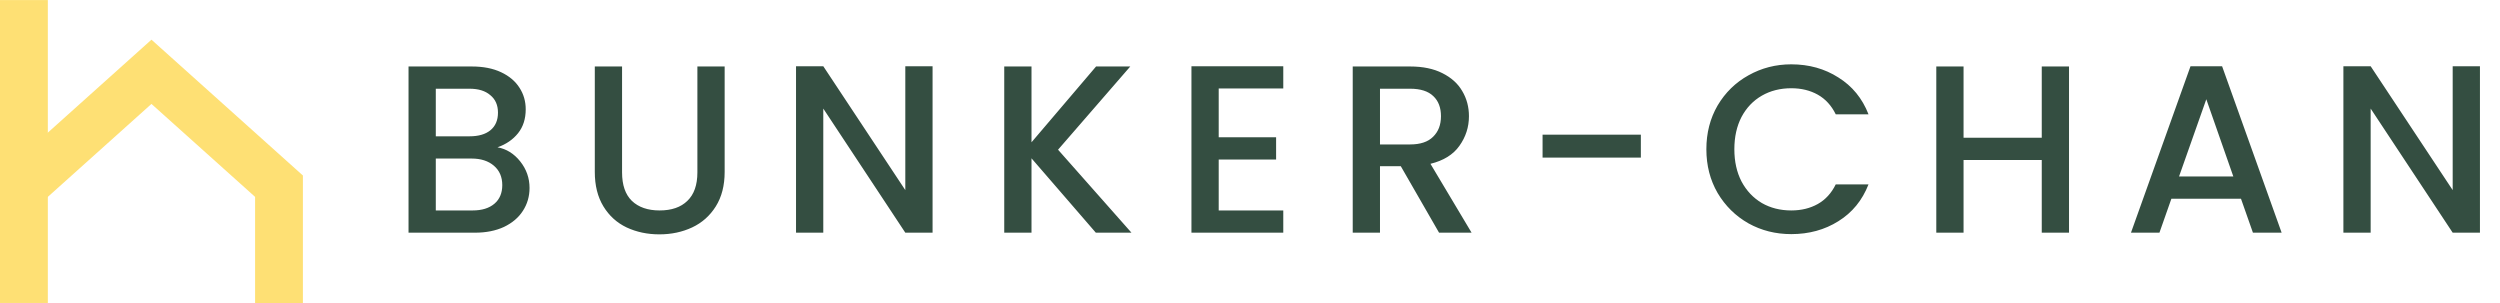 <svg width="462" height="56" viewBox="0 0 462 56" fill="none" xmlns="http://www.w3.org/2000/svg">
<path fill-rule="evenodd" clip-rule="evenodd" d="M27.989 7.332L55.978 32.436V55.989H47.14V36.382L27.989 19.205L7.37 37.699L1.469 31.119L27.989 7.332Z" fill="#FEE074"/>
<path fill-rule="evenodd" clip-rule="evenodd" d="M0 55.989V0.011H8.839V55.989H0Z" fill="#FEE074"/>
<path d="M91.937 27.223C93.587 27.517 94.987 28.387 96.136 29.83C97.285 31.274 97.859 32.909 97.859 34.736C97.859 36.297 97.447 37.712 96.622 38.978C95.826 40.216 94.663 41.203 93.13 41.939C91.599 42.647 89.816 43 87.783 43H75.497V12.286H87.209C89.3 12.286 91.098 12.639 92.6 13.346C94.103 14.053 95.237 15.011 96.003 16.219C96.769 17.397 97.152 18.723 97.152 20.196C97.152 21.964 96.681 23.437 95.738 24.616C94.795 25.794 93.528 26.663 91.937 27.223ZM80.535 25.19H86.767C88.417 25.19 89.698 24.822 90.612 24.085C91.554 23.319 92.026 22.229 92.026 20.815C92.026 19.43 91.554 18.355 90.612 17.589C89.698 16.793 88.417 16.395 86.767 16.395H80.535V25.19ZM87.341 38.89C89.05 38.89 90.391 38.477 91.363 37.653C92.335 36.828 92.821 35.679 92.821 34.206C92.821 32.703 92.306 31.51 91.274 30.626C90.243 29.742 88.873 29.3 87.164 29.3H80.535V38.89H87.341ZM114.957 12.286V31.863C114.957 34.191 115.561 35.944 116.769 37.122C118.006 38.301 119.715 38.89 121.895 38.89C124.105 38.89 125.814 38.301 127.022 37.122C128.259 35.944 128.878 34.191 128.878 31.863V12.286H133.916V31.775C133.916 34.279 133.371 36.4 132.281 38.139C131.191 39.877 129.732 41.173 127.906 42.028C126.079 42.882 124.061 43.309 121.851 43.309C119.641 43.309 117.623 42.882 115.797 42.028C113.999 41.173 112.571 39.877 111.51 38.139C110.449 36.4 109.919 34.279 109.919 31.775V12.286H114.957ZM172.339 43H167.301L152.143 20.064V43H147.105V12.241H152.143L167.301 35.133V12.241H172.339V43ZM202.51 43L190.622 29.256V43H185.584V12.286H190.622V26.295L202.554 12.286H208.874L195.528 27.665L209.095 43H202.51ZM225.217 16.351V25.367H235.824V29.477H225.217V38.89H237.15V43H220.179V12.241H237.15V16.351H225.217ZM265.938 43L258.867 30.714H255.022V43H249.984V12.286H260.591C262.948 12.286 264.936 12.698 266.557 13.523C268.207 14.348 269.429 15.453 270.225 16.837C271.05 18.222 271.462 19.769 271.462 21.478C271.462 23.481 270.873 25.308 269.694 26.958C268.545 28.578 266.763 29.683 264.347 30.272L271.948 43H265.938ZM255.022 26.693H260.591C262.476 26.693 263.89 26.221 264.833 25.278C265.805 24.336 266.292 23.069 266.292 21.478C266.292 19.887 265.82 18.649 264.877 17.765C263.935 16.852 262.506 16.395 260.591 16.395H255.022V26.693ZM303.23 24.881V29.123H285.067V24.881H303.23ZM315.337 27.576C315.337 24.571 316.03 21.875 317.415 19.489C318.829 17.103 320.729 15.246 323.115 13.921C325.531 12.565 328.168 11.888 331.026 11.888C334.296 11.888 337.198 12.698 339.732 14.318C342.295 15.909 344.152 18.178 345.301 21.124H339.246C338.451 19.504 337.346 18.296 335.932 17.5C334.517 16.705 332.882 16.307 331.026 16.307C328.993 16.307 327.181 16.764 325.59 17.677C323.999 18.59 322.747 19.901 321.834 21.61C320.95 23.319 320.508 25.308 320.508 27.576C320.508 29.845 320.95 31.834 321.834 33.543C322.747 35.251 323.999 36.577 325.59 37.52C327.181 38.433 328.993 38.89 331.026 38.89C332.882 38.89 334.517 38.492 335.932 37.697C337.346 36.901 338.451 35.693 339.246 34.073H345.301C344.152 37.019 342.295 39.288 339.732 40.879C337.198 42.47 334.296 43.265 331.026 43.265C328.139 43.265 325.502 42.602 323.115 41.276C320.729 39.921 318.829 38.05 317.415 35.664C316.03 33.277 315.337 30.582 315.337 27.576ZM382.354 12.286V43H377.316V29.565H362.865V43H357.827V12.286H362.865V25.455H377.316V12.286H382.354ZM414.133 36.724H401.272L399.063 43H393.804L404.808 12.241H410.642L421.646 43H416.342L414.133 36.724ZM412.719 32.614L407.725 18.34L402.687 32.614H412.719ZM458.294 43H453.256L438.097 20.064V43H433.059V12.241H438.097L453.256 35.133V12.241H458.294V43Z" fill="#344E41"/>
</svg>
